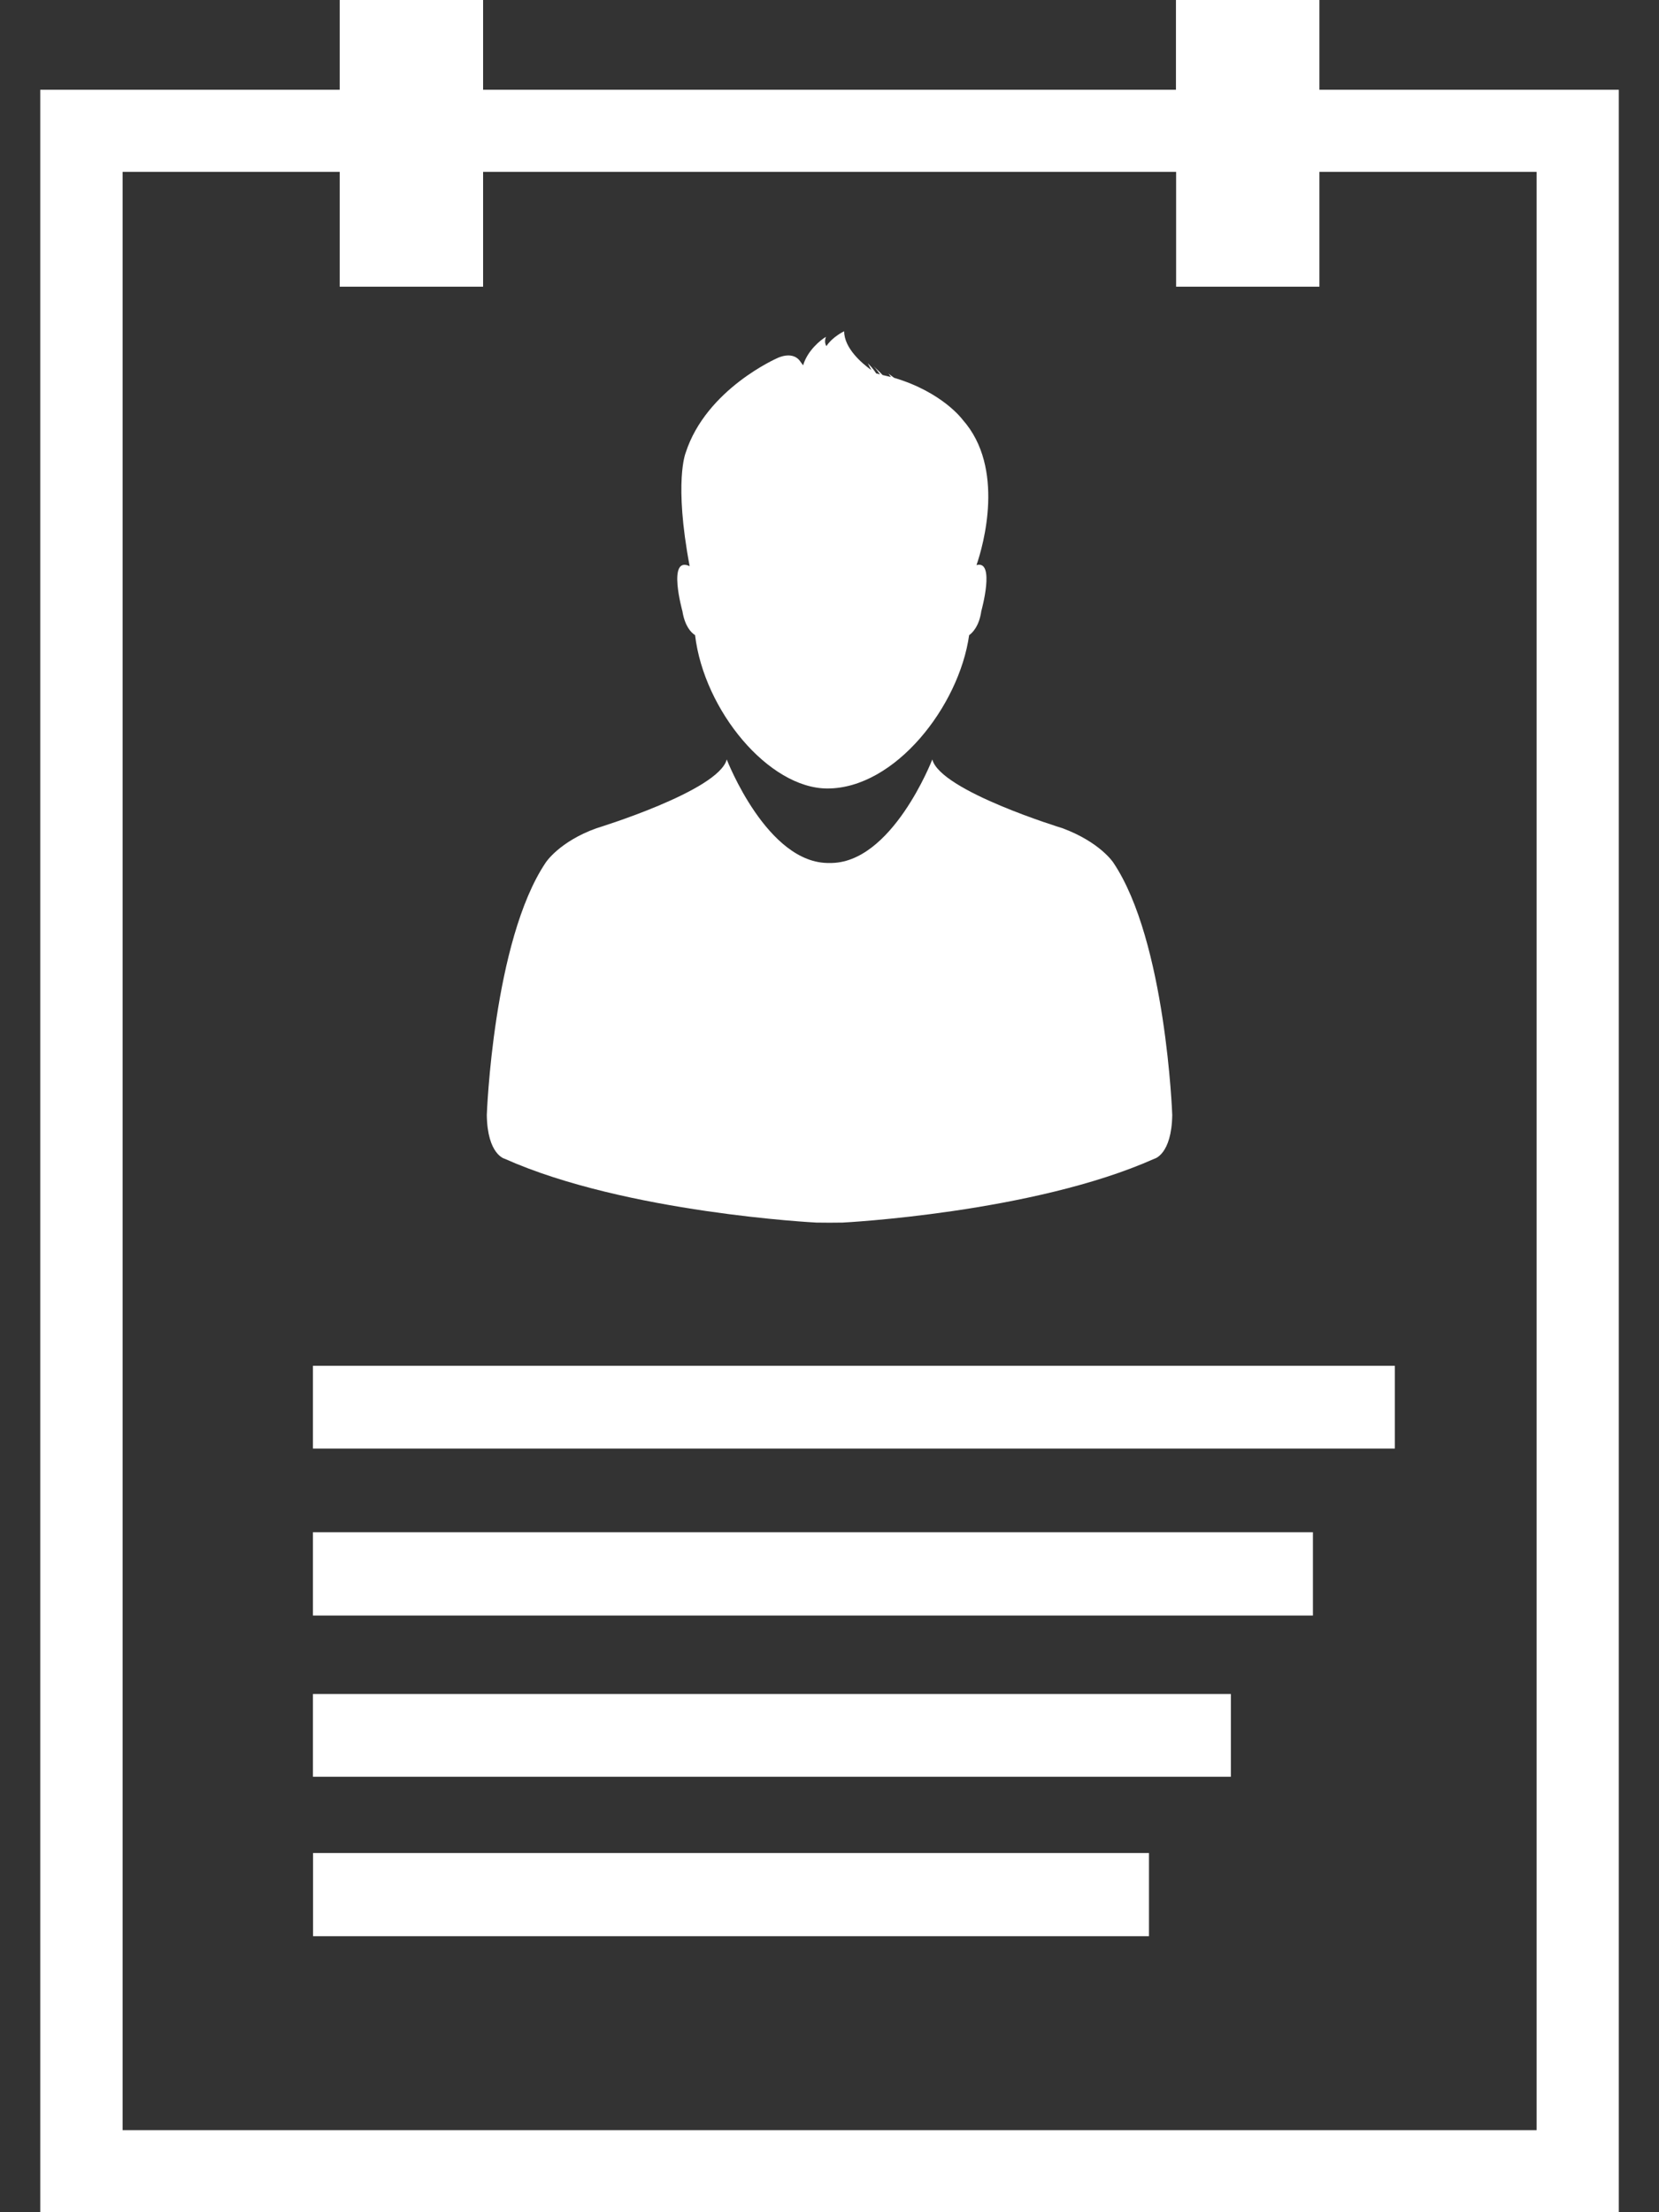 <svg width="30" height="40" viewBox="0 0 30 40" fill="none" xmlns="http://www.w3.org/2000/svg">
<rect x="0" y="0" width="30" height="40" fill="#333333" stroke="none"/>
<path d="M9.126 20.952C11.319 21.932 14.762 22.106 14.762 22.106C14.839 22.107 14.914 22.108 14.99 22.108V22.108C14.993 22.108 14.997 22.108 15 22.108C15.003 22.108 15.007 22.108 15.01 22.108V22.108C15.086 22.108 15.162 22.107 15.238 22.106C15.238 22.106 18.681 21.932 20.874 20.952C20.874 20.952 21.187 20.879 21.198 20.16C21.198 20.16 21.085 17.011 20.131 15.595C20.131 15.595 19.892 15.228 19.215 14.976C19.215 14.976 17.007 14.303 16.859 13.732C16.859 13.732 16.127 15.626 15 15.604C13.873 15.626 13.142 13.732 13.142 13.732C12.993 14.303 10.785 14.976 10.785 14.976C10.113 15.218 9.869 15.595 9.869 15.595C8.916 17.011 8.803 20.16 8.803 20.16C8.813 20.879 9.126 20.952 9.126 20.952Z" fill="white"/>
<path d="M12.569 11.484C12.731 12.847 13.902 14.257 14.963 14.257C16.184 14.257 17.343 12.771 17.525 11.485C17.591 11.437 17.707 11.318 17.745 11.05C17.745 11.05 18.005 10.119 17.658 10.218C17.782 9.861 18.18 8.46 17.409 7.591C17.409 7.591 17.05 7.094 16.168 6.831C16.132 6.807 16.104 6.781 16.067 6.755C16.067 6.755 16.087 6.779 16.11 6.817C16.064 6.805 16.012 6.794 15.96 6.781C15.912 6.728 15.855 6.677 15.796 6.622C15.796 6.622 15.852 6.677 15.913 6.771C15.887 6.764 15.868 6.755 15.845 6.753C15.806 6.691 15.756 6.631 15.693 6.569C15.693 6.569 15.719 6.616 15.756 6.691C15.589 6.572 15.265 6.297 15.265 5.99C15.265 5.99 15.059 6.085 14.944 6.258C14.894 6.181 14.937 6.09 14.937 6.09C14.843 6.143 14.6 6.339 14.523 6.606L14.453 6.511C14.311 6.348 14.061 6.473 14.061 6.473C14.061 6.473 12.772 7.031 12.399 8.187C12.399 8.187 12.183 8.707 12.471 10.237C12.06 10.044 12.34 11.05 12.34 11.05C12.384 11.32 12.495 11.438 12.569 11.484Z" fill="white"/>
<path d="M23.859 1.623V0H21.265V1.623H8.736V0H6.143V1.623H0.728V40H29.273V1.623H23.859ZM2.217 38.516V3.108H6.143V5.184H8.736V3.108H21.268V5.184H23.859V3.108H27.787L27.787 38.516H2.217Z" fill="white"/>
<path d="M20.777 33.505H5.661V35.009H20.777V33.505Z" fill="white"/>
<path d="M25.223 24.695H5.659V26.192H25.223V24.695Z" fill="white"/>
<path d="M23.742 27.705H5.659V29.211H23.742V27.705Z" fill="white"/>
<path d="M22.258 30.63H5.659V32.126H22.258V30.63Z" fill="white"/>
</svg>
